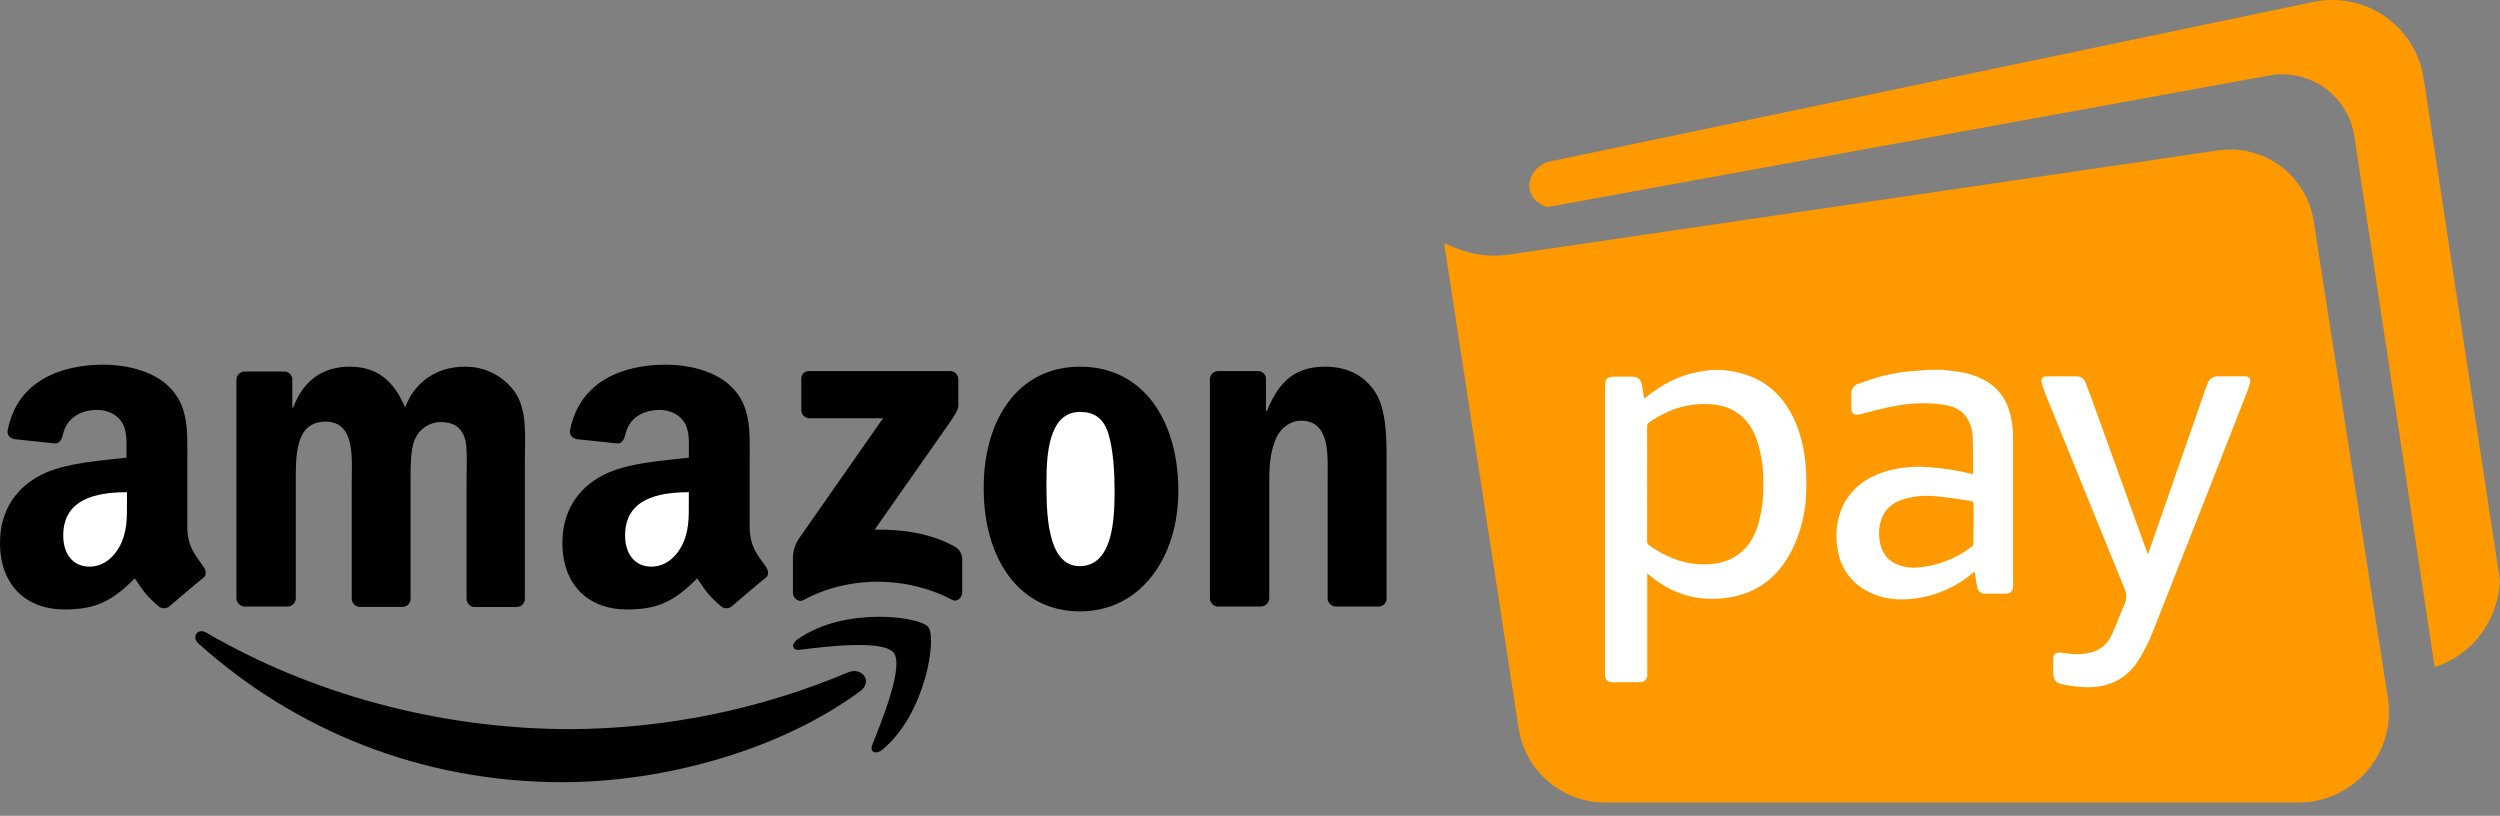 <svg width="95" height="31" viewBox="0 0 95 31" fill="none" xmlns="http://www.w3.org/2000/svg">
<rect x="0" y="0" width="95" height="31" fill="#808080" stroke="none"/>
<path d="M32.685 26.265C29.635 28.521 25.198 29.723 21.371 29.723C16.01 29.723 11.203 27.744 7.542 24.454C7.265 24.195 7.505 23.844 7.853 24.047C11.786 26.34 16.652 27.707 21.681 27.707C25.308 27.69 28.897 26.955 32.239 25.545C32.757 25.338 33.182 25.896 32.684 26.269L32.685 26.265Z" fill="black"/>
<path d="M33.961 24.804C33.573 24.305 31.373 24.564 30.393 24.694C30.097 24.731 30.042 24.472 30.319 24.287C32.079 23.045 34.94 23.418 35.274 23.825C35.607 24.232 35.181 27.116 33.536 28.483C33.277 28.691 33.037 28.577 33.147 28.299C33.517 27.375 34.353 25.322 33.961 24.804ZM30.449 15.598V14.397C30.447 14.357 30.453 14.318 30.467 14.281C30.481 14.245 30.503 14.211 30.53 14.183C30.558 14.155 30.592 14.133 30.628 14.119C30.665 14.105 30.704 14.099 30.744 14.101H36.106C36.186 14.101 36.263 14.131 36.321 14.187C36.378 14.242 36.413 14.317 36.416 14.397V15.413C36.416 15.58 36.269 15.802 36.01 16.171L33.236 20.128C34.272 20.109 35.363 20.257 36.287 20.774C36.369 20.821 36.438 20.888 36.486 20.969C36.535 21.05 36.562 21.142 36.565 21.236V22.512C36.565 22.697 36.379 22.901 36.176 22.79C34.531 21.92 32.331 21.828 30.519 22.808C30.334 22.901 30.131 22.715 30.131 22.531V21.311C30.114 21.025 30.186 20.74 30.338 20.497L33.555 15.894H30.76C30.68 15.894 30.604 15.863 30.546 15.808C30.488 15.753 30.453 15.677 30.45 15.598H30.449ZM10.907 23.049H9.28C9.207 23.041 9.139 23.01 9.086 22.96C9.032 22.91 8.996 22.844 8.984 22.771V14.414C8.988 14.335 9.023 14.26 9.081 14.205C9.138 14.15 9.215 14.119 9.295 14.119H10.81C10.886 14.12 10.957 14.149 11.012 14.201C11.067 14.252 11.101 14.322 11.107 14.397V15.487H11.144C11.532 14.433 12.29 13.934 13.288 13.934C14.305 13.934 14.952 14.433 15.395 15.487C15.783 14.433 16.689 13.934 17.651 13.934C18.016 13.927 18.378 14.007 18.706 14.168C19.034 14.328 19.319 14.565 19.537 14.858C20.055 15.561 19.944 16.578 19.944 17.484V22.771C19.94 22.851 19.905 22.926 19.848 22.981C19.79 23.036 19.713 23.067 19.633 23.066H18.025C17.948 23.061 17.875 23.029 17.821 22.975C17.767 22.92 17.734 22.848 17.729 22.771V18.335C17.729 17.983 17.766 17.092 17.692 16.763C17.563 16.208 17.211 16.039 16.731 16.039C16.518 16.044 16.312 16.113 16.139 16.234C15.964 16.356 15.83 16.526 15.751 16.723C15.585 17.148 15.603 17.85 15.603 18.331V22.768C15.6 22.848 15.565 22.923 15.507 22.979C15.45 23.034 15.373 23.064 15.293 23.064H13.661C13.585 23.059 13.512 23.026 13.458 22.972C13.404 22.917 13.371 22.845 13.366 22.768V18.335C13.366 17.41 13.514 16.023 12.367 16.023C11.203 16.023 11.24 17.354 11.24 18.335V22.771C11.228 22.851 11.188 22.923 11.126 22.974C11.065 23.025 10.987 23.052 10.907 23.049ZM41.042 13.934C43.464 13.934 44.777 16.004 44.777 18.648C44.777 21.2 43.334 23.233 41.042 23.233C38.675 23.233 37.381 21.163 37.381 18.575C37.363 15.968 38.675 13.934 41.042 13.934Z" fill="black"/>
<path d="M41.041 15.653C39.84 15.653 39.766 17.298 39.766 18.316C39.766 19.333 39.748 21.513 41.023 21.513C42.281 21.513 42.354 19.754 42.354 18.685C42.354 17.983 42.317 17.133 42.114 16.467C41.929 15.875 41.559 15.653 41.041 15.653Z" fill="white"/>
<path d="M47.901 23.049H46.273C46.196 23.044 46.124 23.011 46.07 22.956C46.015 22.902 45.982 22.829 45.977 22.753V14.378C45.987 14.302 46.024 14.233 46.081 14.182C46.138 14.131 46.211 14.102 46.288 14.101H47.81C47.879 14.103 47.945 14.128 47.999 14.171C48.052 14.215 48.09 14.274 48.106 14.341V15.616H48.144C48.605 14.47 49.235 13.934 50.362 13.934C51.087 13.934 51.804 14.193 52.267 14.914C52.691 15.58 52.691 16.707 52.691 17.521V22.79C52.679 22.863 52.641 22.929 52.584 22.977C52.527 23.024 52.455 23.05 52.381 23.049H50.747C50.677 23.042 50.611 23.014 50.557 22.967C50.504 22.921 50.467 22.859 50.451 22.79V18.241C50.451 17.317 50.562 15.986 49.435 15.986C49.047 15.986 48.677 16.244 48.492 16.651C48.27 17.169 48.233 17.669 48.233 18.241V22.753C48.223 22.834 48.183 22.909 48.122 22.963C48.061 23.017 47.982 23.048 47.901 23.049ZM27.823 23.03C27.771 23.076 27.705 23.104 27.635 23.111C27.565 23.117 27.495 23.102 27.435 23.066C26.899 22.623 26.787 22.402 26.492 21.976C25.605 22.882 24.957 23.16 23.811 23.16C22.444 23.16 21.371 22.309 21.371 20.626C21.371 19.295 22.096 18.408 23.109 17.964C23.996 17.576 25.234 17.502 26.177 17.392V17.184C26.177 16.796 26.215 16.335 25.97 16.001C25.763 15.706 25.397 15.577 25.065 15.577C24.435 15.577 23.881 15.887 23.752 16.556C23.715 16.704 23.623 16.852 23.475 16.852L21.903 16.686C21.774 16.648 21.626 16.556 21.662 16.353C22.033 14.43 23.752 13.857 25.305 13.857C26.1 13.857 27.135 14.065 27.763 14.67C28.558 15.41 28.488 16.408 28.488 17.48V20.014C28.488 20.771 28.799 21.104 29.098 21.529C29.208 21.677 29.227 21.862 29.098 21.955C28.747 22.232 28.155 22.75 27.822 23.027L27.823 23.03Z" fill="black"/>
<path d="M26.175 19.055C26.175 19.683 26.194 20.22 25.879 20.793C25.621 21.255 25.214 21.532 24.752 21.532C24.124 21.532 23.754 21.052 23.754 20.349C23.754 18.963 24.996 18.704 26.175 18.704V19.055Z" fill="white"/>
<path d="M6.451 23.03C6.398 23.076 6.333 23.104 6.263 23.111C6.193 23.117 6.123 23.102 6.063 23.066C5.527 22.623 5.416 22.402 5.121 21.976C4.233 22.882 3.586 23.16 2.44 23.16C1.071 23.16 0 22.309 0 20.626C0 19.295 0.725 18.408 1.737 17.964C2.625 17.576 3.863 17.502 4.806 17.392V17.184C4.806 16.796 4.844 16.335 4.599 16.001C4.392 15.706 4.027 15.577 3.693 15.577C3.065 15.577 2.51 15.887 2.381 16.556C2.345 16.704 2.252 16.852 2.103 16.852L0.532 16.686C0.403 16.648 0.256 16.556 0.292 16.353C0.661 14.43 2.381 13.857 3.935 13.857C4.729 13.857 5.765 14.065 6.393 14.67C7.188 15.41 7.118 16.408 7.118 17.48V20.014C7.118 20.771 7.428 21.104 7.729 21.529C7.839 21.677 7.858 21.862 7.729 21.955C7.377 22.232 6.786 22.75 6.452 23.027L6.451 23.03Z" fill="black"/>
<path d="M4.825 19.055C4.825 19.683 4.844 20.22 4.529 20.793C4.27 21.253 3.863 21.532 3.402 21.532C2.772 21.532 2.403 21.052 2.403 20.349C2.403 18.963 3.645 18.704 4.825 18.704V19.055Z" fill="white"/>
<path d="M54.877 9.244L57.707 27.671C57.828 28.457 58.226 29.174 58.83 29.693C59.434 30.211 60.204 30.496 61 30.496H87.338C87.835 30.496 88.326 30.388 88.777 30.18C89.229 29.973 89.63 29.67 89.953 29.292C90.277 28.915 90.514 28.472 90.65 27.994C90.786 27.515 90.817 27.014 90.74 26.523L87.919 8.397C87.791 7.574 87.348 6.833 86.684 6.331C86.02 5.829 85.187 5.605 84.361 5.705L57.349 9.673C56.664 9.774 55.965 9.69 55.325 9.429L54.877 9.244Z" fill="#FF9900"/>
<path d="M92.101 2.986L95 22.072C94.956 22.941 94.608 23.767 94.018 24.406C93.604 24.839 93.089 25.163 92.519 25.349C91.501 18.623 90.483 11.898 89.465 5.174C89.409 4.808 89.281 4.457 89.087 4.142C88.894 3.826 88.638 3.553 88.337 3.338C88.036 3.123 87.695 2.97 87.333 2.89C86.972 2.809 86.598 2.802 86.234 2.868L58.794 7.869C58.767 7.862 58.264 7.714 58.141 7.264C58.026 6.85 58.288 6.345 58.794 6.156L87.91 0.074C88.378 -0.023 88.86 -0.025 89.328 0.071C89.796 0.166 90.24 0.355 90.632 0.628C91.025 0.901 91.357 1.25 91.61 1.656C91.862 2.061 92.03 2.514 92.101 2.986Z" fill="#FF9900"/>
<path d="M77.679 14.853C78.689 17.352 79.704 19.851 80.724 22.349C80.771 22.443 80.796 22.546 80.798 22.651C80.8 22.757 80.778 22.861 80.734 22.956C80.564 23.333 80.43 23.73 80.255 24.105C80.185 24.272 80.079 24.42 79.943 24.539C79.807 24.657 79.646 24.744 79.472 24.791C79.213 24.858 78.944 24.878 78.678 24.848C78.55 24.837 78.421 24.806 78.292 24.796C78.117 24.786 78.029 24.863 78.024 25.043C78.019 25.224 78.024 25.385 78.024 25.554C78.024 25.836 78.128 25.968 78.405 26.011C78.692 26.069 78.983 26.104 79.276 26.115C80.156 26.136 80.857 25.779 81.311 25.012C81.493 24.709 81.652 24.392 81.785 24.064C83.005 20.983 84.217 17.9 85.421 14.813C85.459 14.721 85.487 14.626 85.504 14.529C85.525 14.384 85.458 14.302 85.314 14.302C84.973 14.297 84.629 14.302 84.289 14.302C84.202 14.296 84.116 14.319 84.044 14.368C83.972 14.417 83.918 14.488 83.891 14.57C83.867 14.642 83.836 14.709 83.81 14.777L82.017 19.929C81.888 20.299 81.754 20.676 81.62 21.067C81.6 21.01 81.589 20.979 81.574 20.944C80.909 19.105 80.245 17.264 79.58 15.421C79.476 15.127 79.364 14.839 79.256 14.551C79.235 14.479 79.192 14.416 79.132 14.372C79.073 14.327 79 14.303 78.926 14.303C78.534 14.303 78.143 14.293 77.746 14.303C77.617 14.303 77.555 14.407 77.581 14.535C77.606 14.644 77.639 14.75 77.679 14.853ZM70.931 22.452C71.544 22.792 72.209 22.833 72.883 22.73C73.647 22.609 74.363 22.281 74.954 21.783C74.979 21.76 75.007 21.741 75.037 21.726C75.068 21.921 75.094 22.107 75.129 22.292C75.135 22.363 75.166 22.429 75.217 22.478C75.269 22.528 75.336 22.557 75.407 22.56H76.247C76.311 22.559 76.373 22.534 76.419 22.489C76.465 22.444 76.492 22.382 76.494 22.318C76.498 22.27 76.5 22.222 76.499 22.174V16.713C76.502 16.491 76.487 16.269 76.453 16.049C76.355 15.384 76.072 14.838 75.474 14.482C75.128 14.287 74.746 14.162 74.351 14.117C74.166 14.091 73.981 14.076 73.794 14.05C73.594 14.055 73.388 14.055 73.181 14.055C73.13 14.055 73.078 14.07 73.032 14.076C72.531 14.095 72.032 14.165 71.544 14.283C71.233 14.366 70.923 14.478 70.621 14.582C70.536 14.605 70.462 14.657 70.412 14.73C70.362 14.803 70.339 14.891 70.348 14.978C70.353 15.148 70.348 15.318 70.348 15.488C70.353 15.735 70.457 15.798 70.699 15.74C71.101 15.637 71.502 15.524 71.909 15.447C72.539 15.315 73.187 15.29 73.825 15.375C74.161 15.427 74.475 15.524 74.691 15.807C74.869 16.053 74.965 16.349 74.964 16.652C74.98 17.08 74.975 17.507 74.98 17.935C74.978 17.959 74.975 17.983 74.969 18.007C74.943 18.002 74.923 18.007 74.902 18.002C74.361 17.869 73.81 17.784 73.254 17.75C72.675 17.703 72.092 17.771 71.539 17.95C70.874 18.182 70.338 18.584 70.024 19.233C69.799 19.728 69.729 20.279 69.823 20.815C69.861 21.157 69.981 21.485 70.174 21.771C70.367 22.056 70.627 22.29 70.931 22.452ZM71.477 19.779C71.605 19.351 71.909 19.109 72.321 18.975C72.735 18.85 73.17 18.811 73.599 18.861C74.031 18.898 74.454 18.98 74.886 19.036C74.969 19.047 74.995 19.088 74.995 19.171C74.99 19.418 74.995 19.659 74.995 19.907C74.995 20.154 74.985 20.391 74.99 20.631C74.992 20.662 74.986 20.692 74.972 20.719C74.959 20.746 74.938 20.769 74.912 20.786C74.351 21.21 73.685 21.475 72.986 21.554C72.694 21.596 72.397 21.564 72.121 21.461C71.968 21.405 71.83 21.313 71.719 21.194C71.608 21.075 71.527 20.932 71.482 20.775C71.38 20.451 71.378 20.104 71.477 19.779ZM61.251 25.924H62.338C62.372 25.925 62.406 25.918 62.437 25.905C62.468 25.892 62.497 25.873 62.521 25.849C62.545 25.825 62.564 25.797 62.577 25.765C62.59 25.734 62.596 25.701 62.596 25.666V21.786C62.652 21.832 62.683 21.857 62.709 21.883C63.631 22.651 64.692 22.904 65.852 22.677C66.902 22.47 67.634 21.827 68.107 20.879C68.453 20.169 68.634 19.391 68.638 18.602C68.664 17.721 68.576 16.855 68.224 16.036C67.786 15.027 67.059 14.362 65.962 14.136C65.798 14.1 65.628 14.084 65.458 14.058H65.029L64.808 14.089C64.1 14.176 63.426 14.444 62.85 14.867C62.727 14.954 62.613 15.047 62.485 15.145C62.474 15.122 62.468 15.098 62.464 15.073C62.444 14.934 62.423 14.79 62.397 14.65C62.362 14.413 62.243 14.311 62.006 14.311H61.414C61.059 14.311 60.991 14.378 60.991 14.733V25.666C60.99 25.701 60.996 25.735 61.009 25.767C61.022 25.799 61.041 25.828 61.065 25.852C61.09 25.876 61.119 25.895 61.151 25.907C61.183 25.92 61.217 25.926 61.251 25.924ZM62.591 18.382C62.591 17.657 62.596 16.94 62.591 16.213C62.588 16.18 62.594 16.146 62.61 16.116C62.625 16.086 62.649 16.061 62.678 16.044C63.384 15.554 64.161 15.296 65.026 15.363C65.794 15.42 66.423 15.796 66.753 16.698C66.936 17.245 67.022 17.821 67.005 18.398C67.019 18.931 66.949 19.463 66.798 19.974C66.448 21.071 65.644 21.489 64.603 21.442C63.878 21.411 63.257 21.131 62.677 20.727C62.648 20.709 62.625 20.683 62.609 20.653C62.594 20.623 62.587 20.59 62.59 20.556C62.596 19.83 62.591 19.109 62.591 18.382Z" fill="white"/>
</svg>
